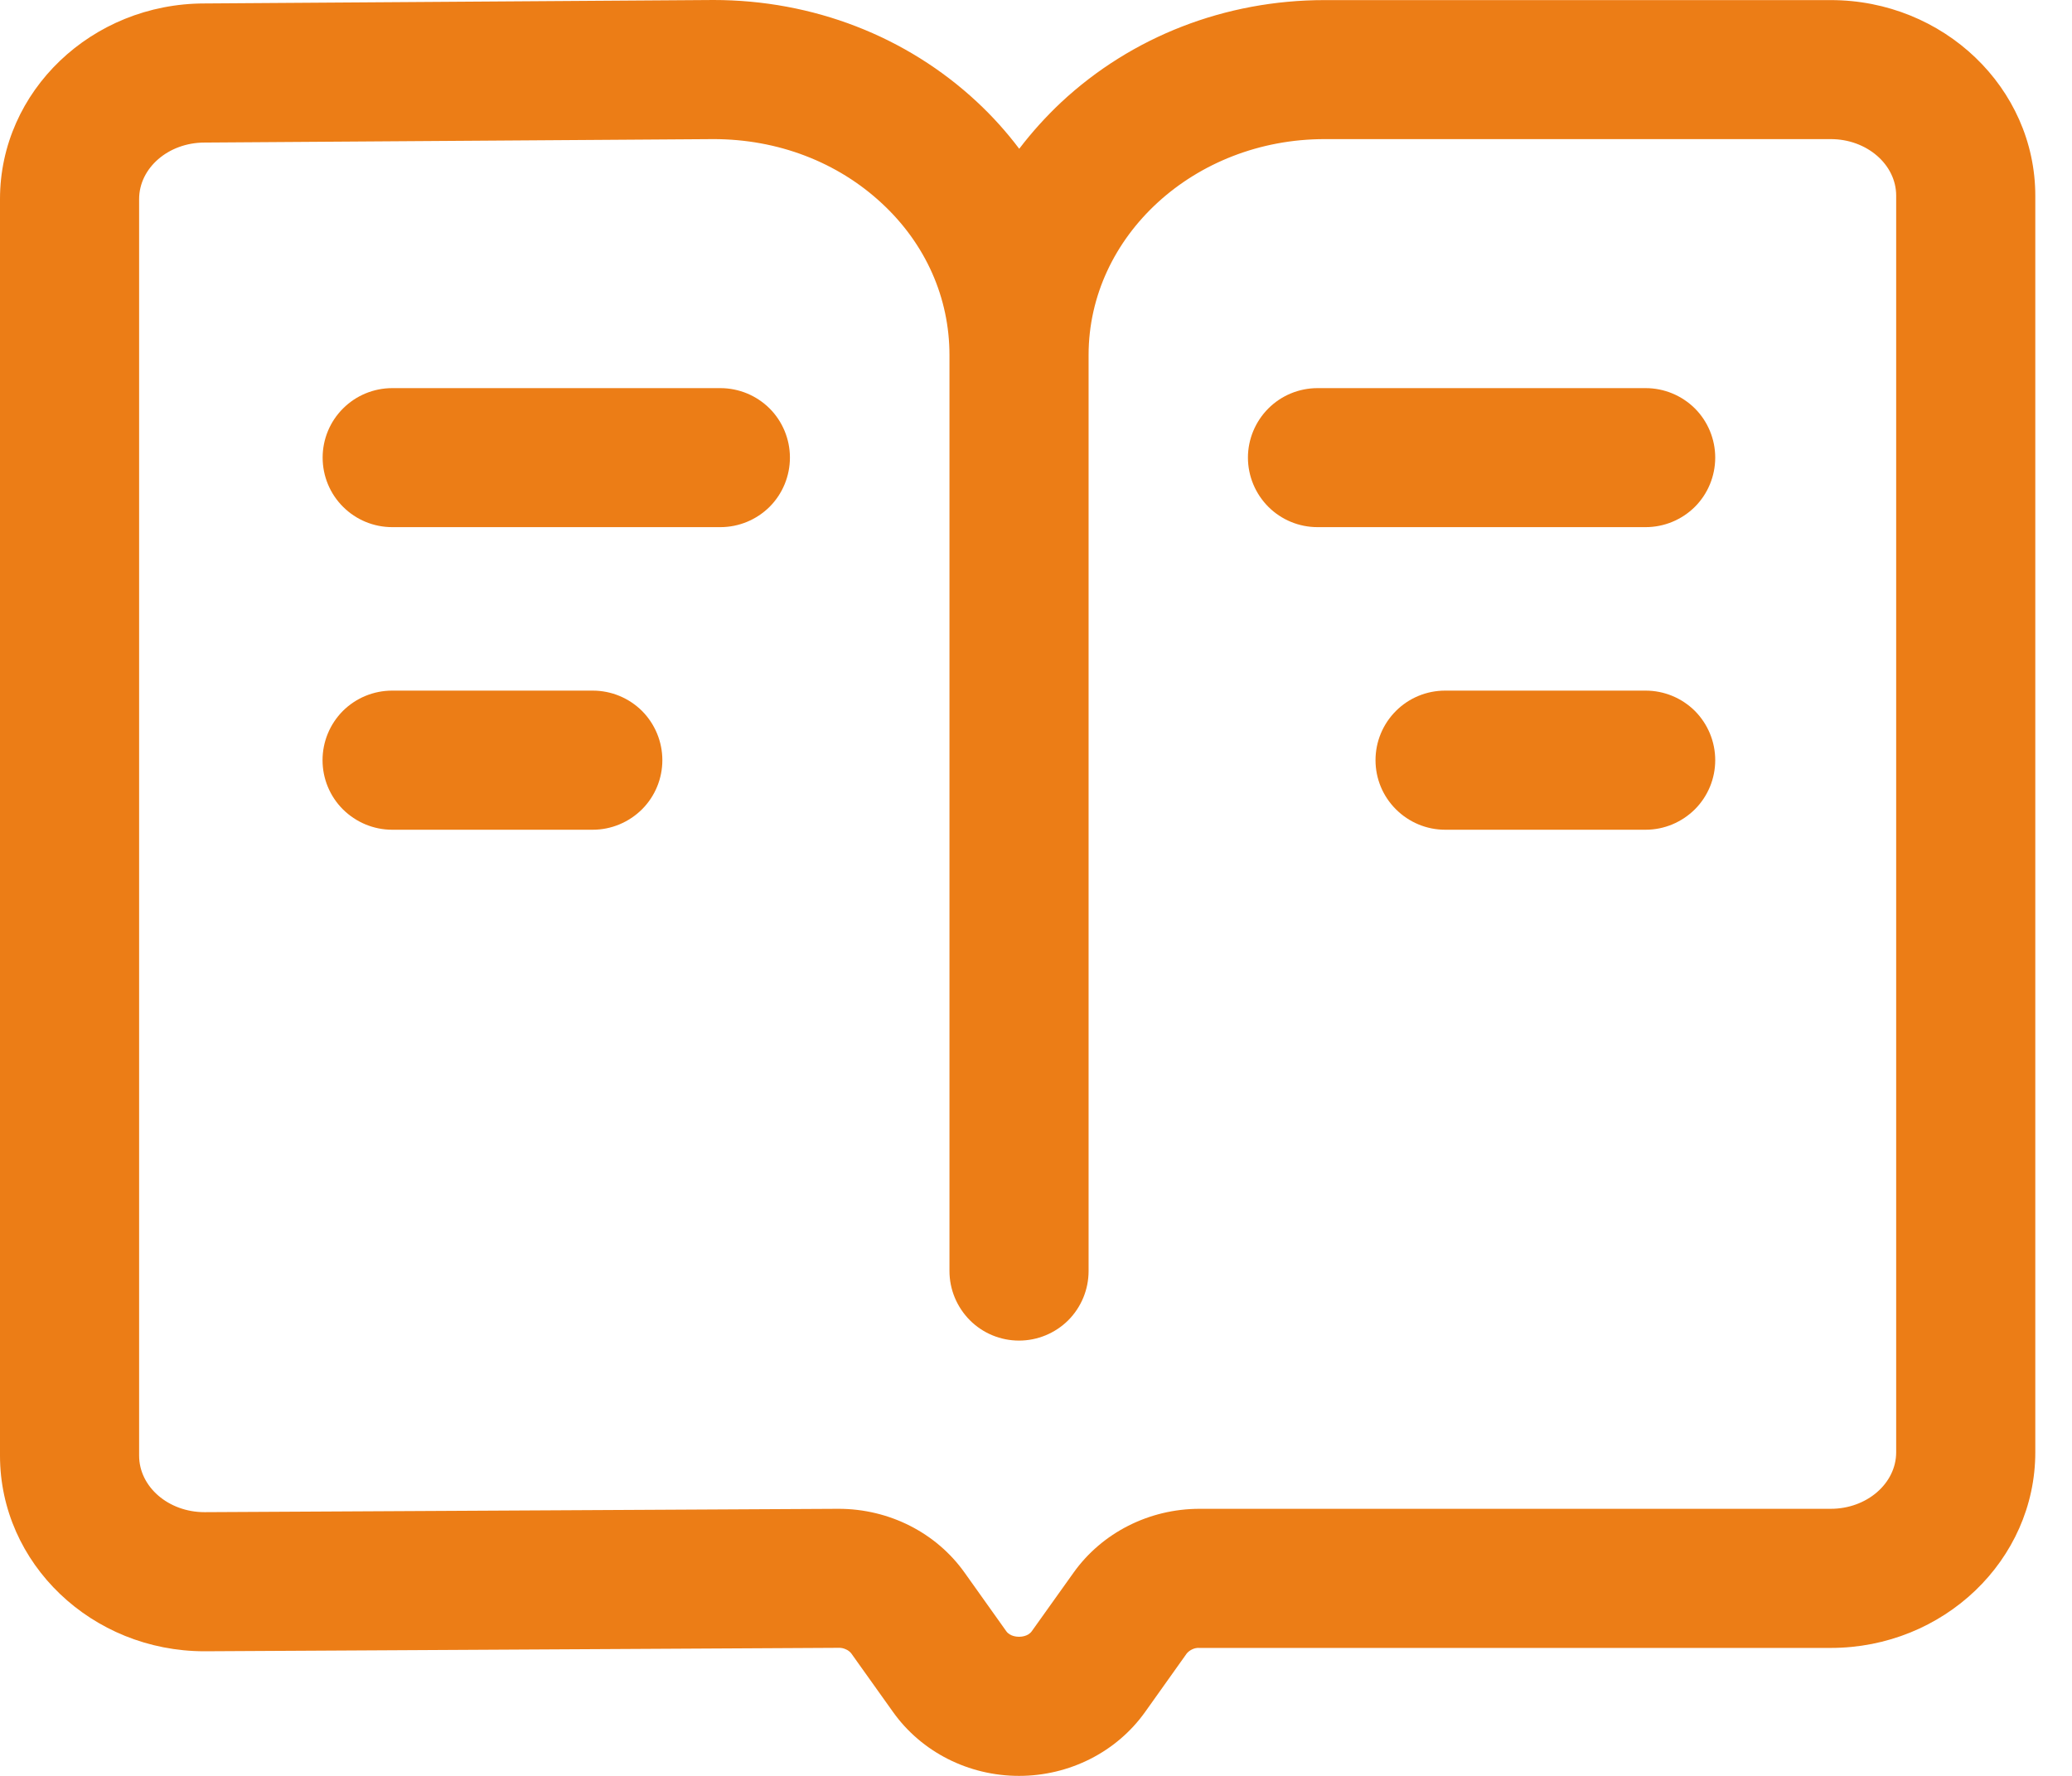 <svg width="21" height="18" viewBox="0 0 21 18" fill="none" xmlns="http://www.w3.org/2000/svg">
<path d="M10.328 18C9.817 18 9.339 17.758 9.05 17.351L8.628 16.759C8.613 16.74 8.593 16.725 8.57 16.716C8.548 16.706 8.524 16.701 8.499 16.702L2.073 16.737C0.93 16.737 0 15.848 0 14.754V2.017C0 0.924 0.93 0.035 2.073 0.035L7.231 0C8.238 0 9.187 0.367 9.902 1.033C10.058 1.178 10.201 1.337 10.33 1.508C10.458 1.34 10.6 1.183 10.754 1.038C11.47 0.37 12.419 0.001 13.425 0.001H18.555C19.698 0.001 20.628 0.891 20.628 1.984V14.72C20.628 15.813 19.698 16.703 18.555 16.703H12.157C12.133 16.701 12.108 16.706 12.086 16.716C12.064 16.726 12.044 16.74 12.028 16.759L11.606 17.352C11.317 17.758 10.839 18 10.328 18ZM2.073 1.445C1.707 1.445 1.41 1.702 1.41 2.018V14.754C1.41 15.07 1.707 15.327 2.073 15.327L8.499 15.293C9.01 15.293 9.488 15.534 9.777 15.941L10.199 16.534C10.236 16.586 10.307 16.59 10.328 16.59C10.349 16.59 10.42 16.586 10.457 16.534L10.88 15.941C11.169 15.535 11.647 15.293 12.158 15.293H18.555C18.92 15.293 19.218 15.036 19.218 14.72V1.983C19.218 1.667 18.92 1.41 18.555 1.41H13.425C12.106 1.41 11.033 2.392 11.033 3.599V12.883C11.033 13.07 10.959 13.249 10.827 13.382C10.694 13.514 10.515 13.588 10.328 13.588C10.141 13.588 9.962 13.514 9.83 13.382C9.698 13.249 9.623 13.07 9.623 12.883V3.599C9.623 3.019 9.382 2.474 8.941 2.064C8.488 1.641 7.881 1.41 7.231 1.41L2.073 1.445Z" fill="#EC7D16"/>
<path d="M7.301 5.343H3.975C3.788 5.343 3.609 5.269 3.477 5.137C3.344 5.005 3.27 4.825 3.27 4.638C3.27 4.452 3.344 4.272 3.477 4.14C3.609 4.008 3.788 3.934 3.975 3.934H7.301C7.488 3.934 7.667 4.008 7.8 4.14C7.932 4.272 8.006 4.452 8.006 4.638C8.006 4.825 7.932 5.005 7.8 5.137C7.667 5.269 7.488 5.343 7.301 5.343ZM6.008 8.41H3.974C3.787 8.41 3.608 8.335 3.475 8.203C3.343 8.071 3.269 7.892 3.269 7.705C3.269 7.518 3.343 7.339 3.475 7.206C3.608 7.074 3.787 7 3.974 7H6.008C6.195 7 6.374 7.074 6.507 7.206C6.639 7.339 6.713 7.518 6.713 7.705C6.713 7.892 6.639 8.071 6.507 8.203C6.374 8.335 6.195 8.41 6.008 8.41ZM16.679 5.343H13.353C13.166 5.343 12.987 5.269 12.855 5.137C12.723 5.005 12.648 4.825 12.648 4.638C12.648 4.452 12.723 4.272 12.855 4.14C12.987 4.008 13.166 3.934 13.353 3.934H16.679C16.866 3.934 17.045 4.008 17.178 4.14C17.31 4.272 17.384 4.452 17.384 4.638C17.384 4.825 17.31 5.005 17.178 5.137C17.045 5.269 16.866 5.343 16.679 5.343ZM16.679 8.41H14.646C14.459 8.41 14.28 8.335 14.148 8.203C14.015 8.071 13.941 7.892 13.941 7.705C13.941 7.518 14.015 7.339 14.148 7.206C14.28 7.074 14.459 7 14.646 7H16.679C16.866 7 17.045 7.074 17.178 7.206C17.31 7.339 17.384 7.518 17.384 7.705C17.384 7.892 17.31 8.071 17.178 8.203C17.045 8.335 16.866 8.41 16.679 8.41Z" fill="#EC7D16"/>
</svg>
